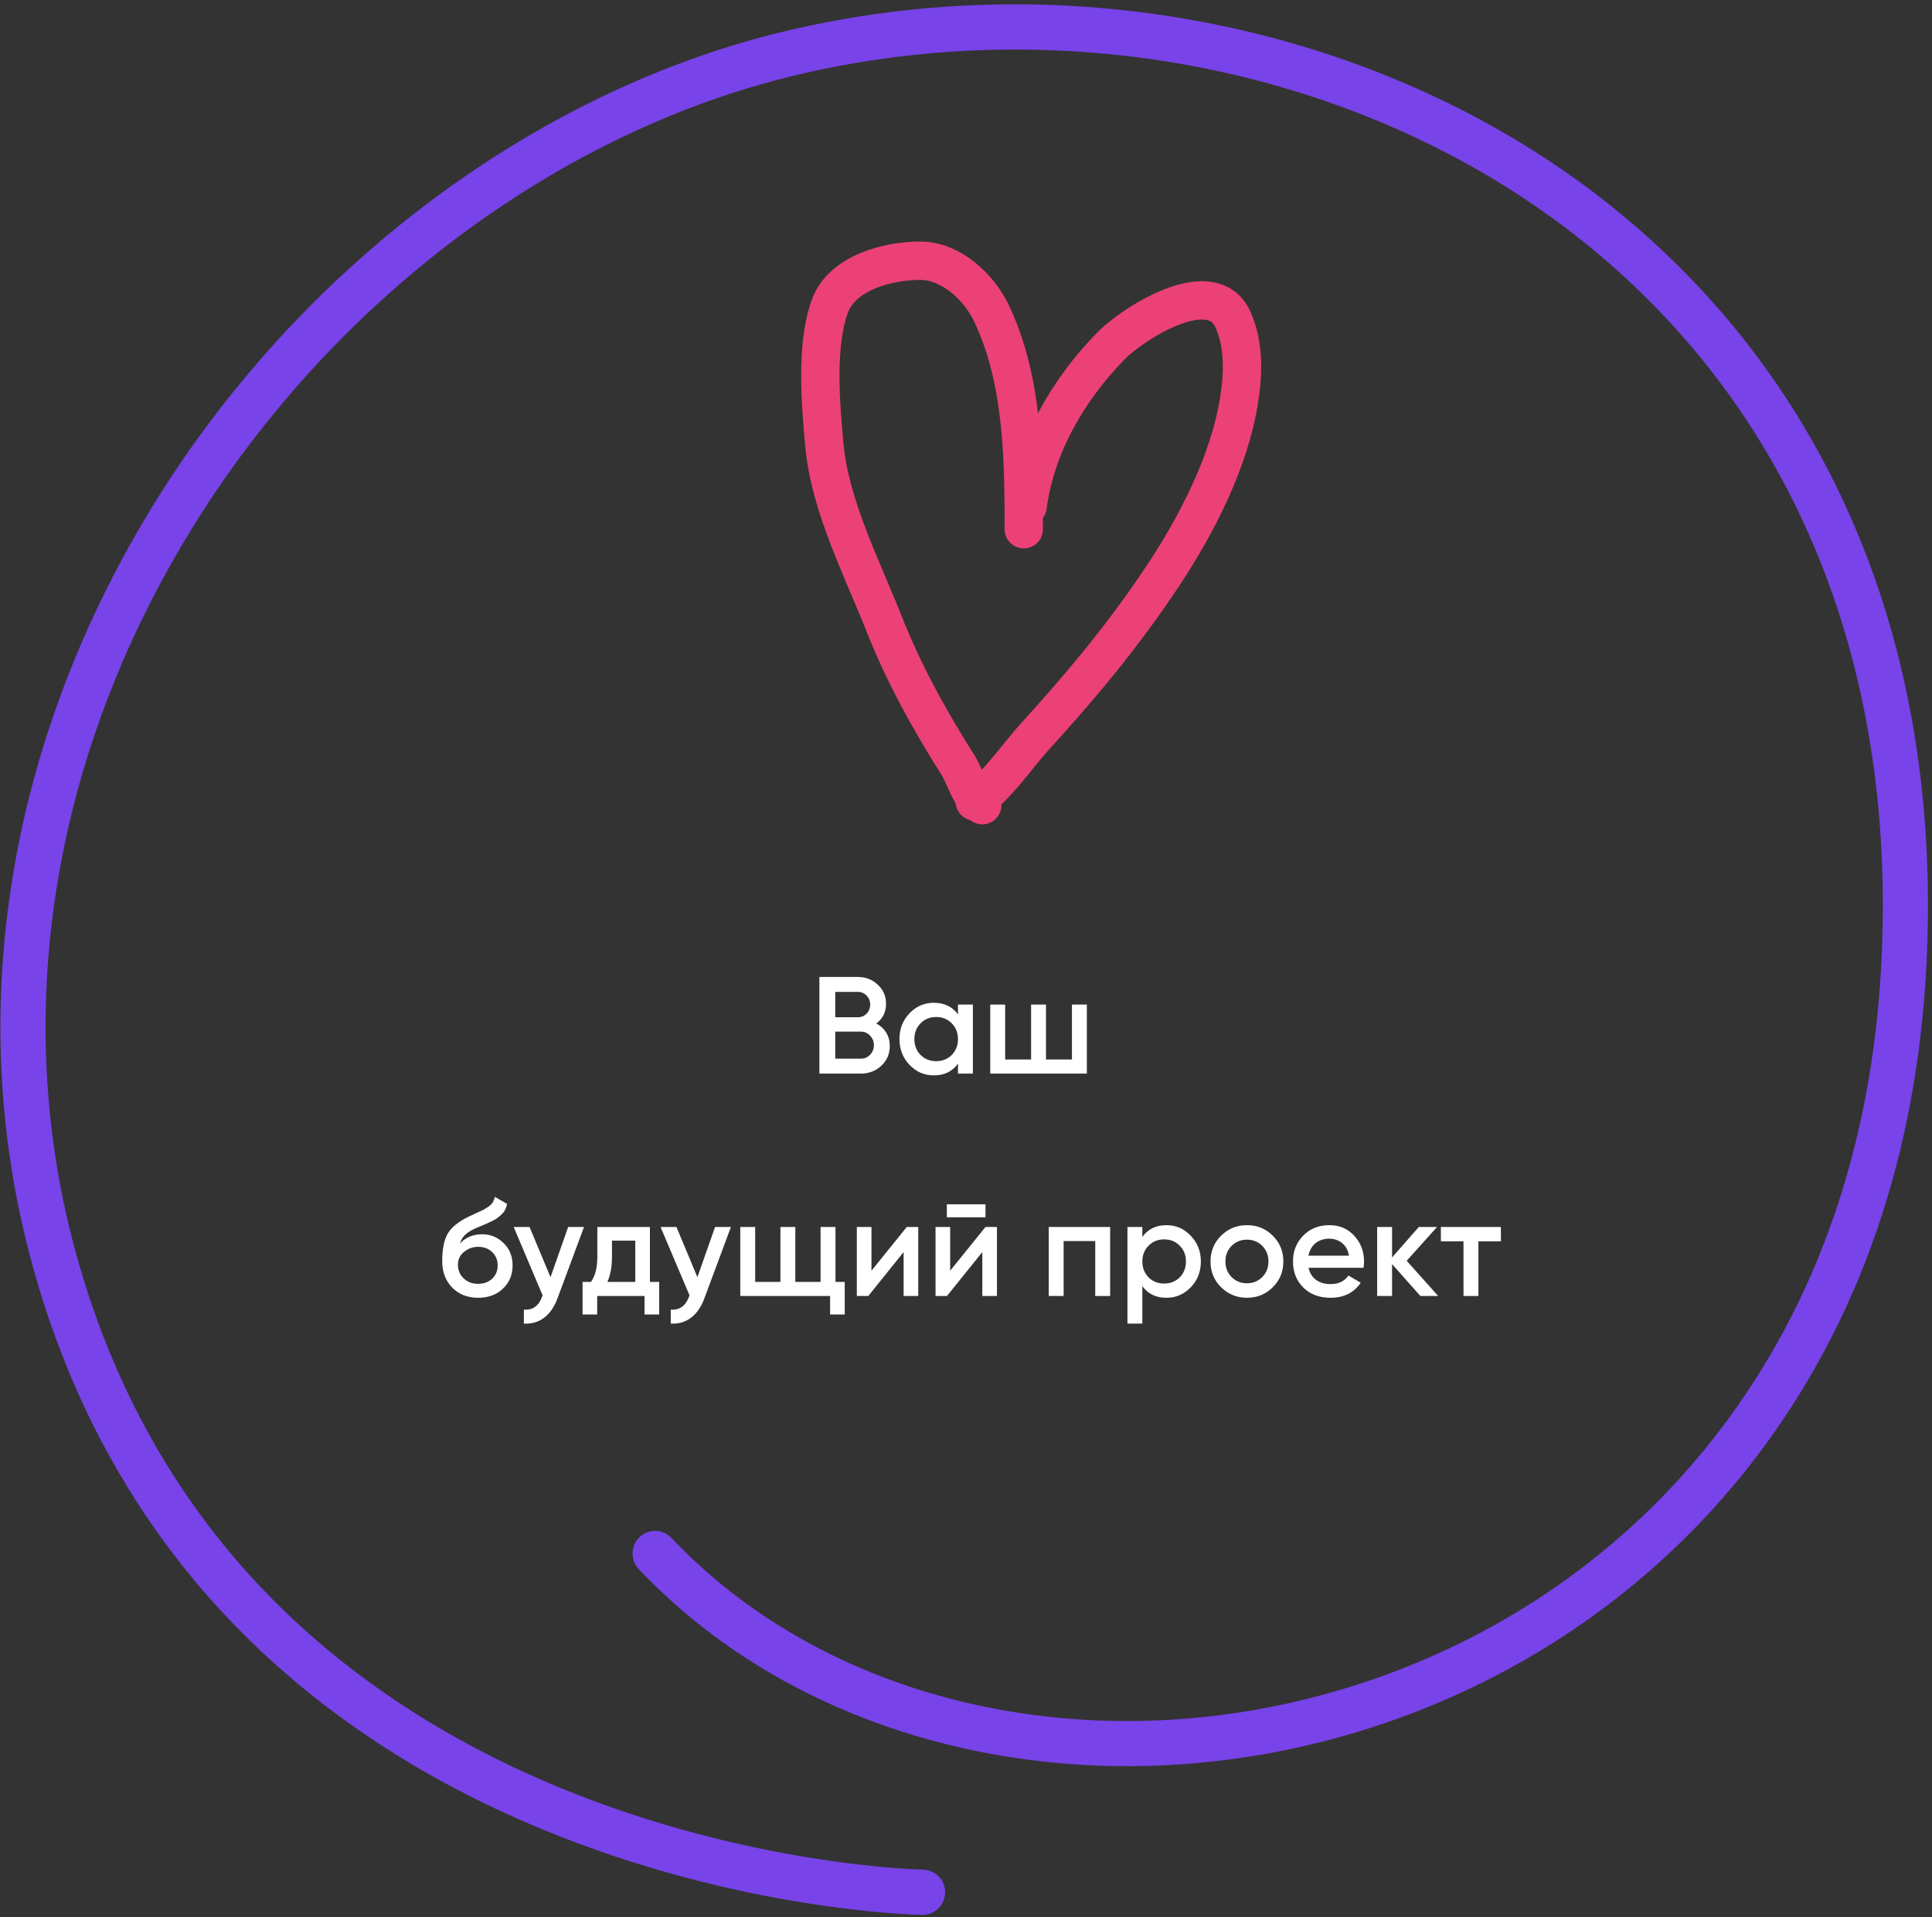 <svg width="252" height="250" viewBox="0 0 252 250" fill="none" xmlns="http://www.w3.org/2000/svg">
<rect x="0" y="0" width="252" height="250" fill="#333333" stroke="none"/>
<g clip-path="url(#clip0_94_1211)">
<path d="M120.342 249.705C120.324 249.705 120.312 249.705 120.295 249.705C119.335 249.687 96.484 249.216 70.589 238.49C55.322 232.17 42.21 223.579 31.612 212.954C18.341 199.652 9.026 183.142 3.933 163.885C-4.422 132.305 0.818 98.26 18.688 68.025C37.417 36.332 68.34 12.518 101.395 4.316C139.73 -5.195 181.687 3.679 210.897 27.47C224.139 38.255 234.354 51.609 241.261 67.158C248.75 84.015 252.147 103.089 251.364 123.862C250.422 148.85 243.304 170.589 230.215 188.473C218.592 204.351 202.56 216.48 183.848 223.543C147.443 237.288 107.041 229.681 83.313 204.617C82.194 203.437 82.241 201.568 83.425 200.448C84.603 199.328 86.469 199.375 87.588 200.56C109.702 223.921 147.555 230.943 181.77 218.025C199.41 211.368 214.518 199.941 225.463 184.988C237.846 168.072 244.581 147.429 245.482 123.638C246.23 103.779 243.003 85.584 235.885 69.558C229.355 54.864 219.699 42.246 207.188 32.052C179.385 9.404 139.389 0.973 102.814 10.047C71.255 17.877 41.704 40.678 23.757 71.032C6.694 99.894 1.678 132.341 9.627 162.382C14.455 180.619 23.251 196.232 35.78 208.791C45.825 218.862 58.296 227.022 72.838 233.042C97.703 243.343 120.159 243.809 120.383 243.809C122.008 243.832 123.303 245.177 123.28 246.804C123.262 248.42 121.949 249.705 120.342 249.705Z" fill="#7843E9"/>
<path d="M134.028 66.049C135.118 58.042 139.295 50.87 144.891 45.121C147.698 42.237 158.074 35.547 160.816 41.67C162.306 44.997 162.166 48.734 161.609 52.243C160.343 60.23 156.065 68.495 151.649 75.143C146.643 82.68 141.112 89.344 135.013 96.016C132.603 98.651 130.07 102.546 127.132 104.507M133.535 69.007C133.535 59.586 133.414 49.522 129.349 40.903C127.712 37.434 124.046 34 120.045 34C115.857 34 109.831 35.519 108.225 39.971C106.375 45.1 107.037 52.813 107.541 58.16C108.28 66.001 112.447 74.084 115.312 81.333C117.844 87.741 121.248 93.939 124.943 99.741C125.784 101.062 126.734 104.308 128.117 105" stroke="#EC4176" stroke-width="5" stroke-linecap="round"/>
</g>
<path d="M114.293 133.466C114.845 133.754 115.277 134.15 115.589 134.654C115.901 135.158 116.057 135.74 116.057 136.4C116.057 137.432 115.691 138.29 114.959 138.974C114.227 139.658 113.333 140 112.277 140H106.877V127.4H111.881C112.913 127.4 113.783 127.736 114.491 128.408C115.211 129.068 115.571 129.896 115.571 130.892C115.571 131.984 115.145 132.842 114.293 133.466ZM111.881 129.344H108.947V132.656H111.881C112.337 132.656 112.721 132.5 113.033 132.188C113.345 131.864 113.501 131.468 113.501 131C113.501 130.532 113.345 130.142 113.033 129.83C112.721 129.506 112.337 129.344 111.881 129.344ZM112.277 138.056C112.757 138.056 113.159 137.888 113.483 137.552C113.819 137.204 113.987 136.784 113.987 136.292C113.987 135.8 113.819 135.386 113.483 135.05C113.159 134.702 112.757 134.528 112.277 134.528H108.947V138.056H112.277ZM124.953 131H126.897V140H124.953V138.704C124.221 139.724 123.171 140.234 121.803 140.234C120.567 140.234 119.511 139.778 118.635 138.866C117.759 137.942 117.321 136.82 117.321 135.5C117.321 134.168 117.759 133.046 118.635 132.134C119.511 131.222 120.567 130.766 121.803 130.766C123.171 130.766 124.221 131.27 124.953 132.278V131ZM120.075 137.57C120.615 138.11 121.293 138.38 122.109 138.38C122.925 138.38 123.603 138.11 124.143 137.57C124.683 137.018 124.953 136.328 124.953 135.5C124.953 134.672 124.683 133.988 124.143 133.448C123.603 132.896 122.925 132.62 122.109 132.62C121.293 132.62 120.615 132.896 120.075 133.448C119.535 133.988 119.265 134.672 119.265 135.5C119.265 136.328 119.535 137.018 120.075 137.57ZM139.819 131H141.763V140H129.163V131H131.107V138.164H134.491V131H136.435V138.164H139.819V131ZM62.359 169.234C60.979 169.234 59.851 168.79 58.975 167.902C58.111 167.002 57.679 165.856 57.679 164.464C57.679 162.94 57.907 161.764 58.363 160.936C58.819 160.096 59.743 159.334 61.135 158.65C61.363 158.542 61.699 158.386 62.143 158.182C62.599 157.978 62.911 157.834 63.079 157.75C63.247 157.654 63.457 157.522 63.709 157.354C63.961 157.174 64.147 156.988 64.267 156.796C64.387 156.592 64.483 156.352 64.555 156.076L66.139 156.994C66.091 157.258 66.013 157.504 65.905 157.732C65.797 157.948 65.641 158.152 65.437 158.344C65.233 158.536 65.053 158.692 64.897 158.812C64.753 158.932 64.507 159.076 64.159 159.244C63.811 159.412 63.553 159.532 63.385 159.604C63.229 159.676 62.929 159.802 62.485 159.982C61.693 160.294 61.111 160.618 60.739 160.954C60.379 161.278 60.127 161.686 59.983 162.178C60.703 161.362 61.681 160.954 62.917 160.954C63.973 160.954 64.891 161.332 65.671 162.088C66.463 162.844 66.859 163.822 66.859 165.022C66.859 166.246 66.439 167.254 65.599 168.046C64.771 168.838 63.691 169.234 62.359 169.234ZM62.341 167.416C63.097 167.416 63.715 167.194 64.195 166.75C64.675 166.294 64.915 165.718 64.915 165.022C64.915 164.314 64.675 163.732 64.195 163.276C63.727 162.82 63.115 162.592 62.359 162.592C61.687 162.592 61.081 162.808 60.541 163.24C60.001 163.66 59.731 164.224 59.731 164.932C59.731 165.652 59.983 166.246 60.487 166.714C60.991 167.182 61.609 167.416 62.341 167.416ZM74.11 160H76.18L72.724 169.288C72.304 170.428 71.716 171.28 70.96 171.844C70.204 172.408 69.328 172.66 68.332 172.6V170.782C68.944 170.818 69.436 170.692 69.808 170.404C70.192 170.128 70.498 169.678 70.726 169.054L70.78 168.928L67 160H69.07L71.806 166.552L74.11 160ZM84.771 167.164H85.977V171.412H84.069V169H77.895V171.412H75.987V167.164H77.085C77.637 166.384 77.913 165.298 77.913 163.906V160H84.771V167.164ZM79.227 167.164H82.863V161.782H79.821V163.906C79.821 165.19 79.623 166.276 79.227 167.164ZM93.27 160H95.34L91.884 169.288C91.464 170.428 90.876 171.28 90.12 171.844C89.364 172.408 88.488 172.66 87.492 172.6V170.782C88.104 170.818 88.596 170.692 88.968 170.404C89.352 170.128 89.658 169.678 89.886 169.054L89.94 168.928L86.16 160H88.23L90.966 166.552L93.27 160ZM108.976 167.164H110.182V171.412H108.274V169H96.556V160H98.5V167.164H101.794V160H103.738V167.164H107.032V160H108.976V167.164ZM118.277 160H119.771V169H117.863V163.276L113.255 169H111.761V160H113.669V165.706L118.277 160ZM123.503 158.74V157.048H128.543V158.74H123.503ZM128.543 160H130.037V169H128.129V163.276L123.521 169H122.027V160H123.935V165.706L128.543 160ZM144.802 160V169H142.858V161.836H138.736V169H136.792V160H144.802ZM152.152 159.766C153.388 159.766 154.444 160.228 155.32 161.152C156.196 162.064 156.634 163.18 156.634 164.5C156.634 165.832 156.196 166.954 155.32 167.866C154.444 168.778 153.388 169.234 152.152 169.234C150.784 169.234 149.734 168.73 149.002 167.722V172.6H147.058V160H149.002V161.296C149.734 160.276 150.784 159.766 152.152 159.766ZM149.812 166.57C150.352 167.11 151.03 167.38 151.846 167.38C152.662 167.38 153.34 167.11 153.88 166.57C154.42 166.018 154.69 165.328 154.69 164.5C154.69 163.672 154.42 162.988 153.88 162.448C153.34 161.896 152.662 161.62 151.846 161.62C151.03 161.62 150.352 161.896 149.812 162.448C149.272 162.988 149.002 163.672 149.002 164.5C149.002 165.328 149.272 166.018 149.812 166.57ZM162.644 169.234C161.324 169.234 160.202 168.778 159.278 167.866C158.354 166.954 157.892 165.832 157.892 164.5C157.892 163.168 158.354 162.046 159.278 161.134C160.202 160.222 161.324 159.766 162.644 159.766C163.976 159.766 165.098 160.222 166.01 161.134C166.934 162.046 167.396 163.168 167.396 164.5C167.396 165.832 166.934 166.954 166.01 167.866C165.098 168.778 163.976 169.234 162.644 169.234ZM160.646 166.534C161.186 167.074 161.852 167.344 162.644 167.344C163.436 167.344 164.102 167.074 164.642 166.534C165.182 165.994 165.452 165.316 165.452 164.5C165.452 163.684 165.182 163.006 164.642 162.466C164.102 161.926 163.436 161.656 162.644 161.656C161.852 161.656 161.186 161.926 160.646 162.466C160.106 163.006 159.836 163.684 159.836 164.5C159.836 165.316 160.106 165.994 160.646 166.534ZM170.684 165.328C170.828 166.012 171.158 166.54 171.674 166.912C172.19 167.272 172.82 167.452 173.564 167.452C174.596 167.452 175.37 167.08 175.886 166.336L177.488 167.272C176.6 168.58 175.286 169.234 173.546 169.234C172.082 169.234 170.9 168.79 170 167.902C169.1 167.002 168.65 165.868 168.65 164.5C168.65 163.156 169.094 162.034 169.982 161.134C170.87 160.222 172.01 159.766 173.402 159.766C174.722 159.766 175.802 160.228 176.642 161.152C177.494 162.076 177.92 163.198 177.92 164.518C177.92 164.722 177.896 164.992 177.848 165.328H170.684ZM170.666 163.744H175.958C175.826 163.012 175.52 162.46 175.04 162.088C174.572 161.716 174.02 161.53 173.384 161.53C172.664 161.53 172.064 161.728 171.584 162.124C171.104 162.52 170.798 163.06 170.666 163.744ZM187.586 169H185.264L181.574 164.842V169H179.63V160H181.574V163.978L185.066 160H187.442L183.482 164.41L187.586 169ZM195.77 160V161.872H192.836V169H190.892V161.872H187.94V160H195.77Z" fill="white"/>
<defs>
<clipPath id="clip0_94_1211">
<rect width="252" height="250" fill="white"/>
</clipPath>
</defs>
</svg>
